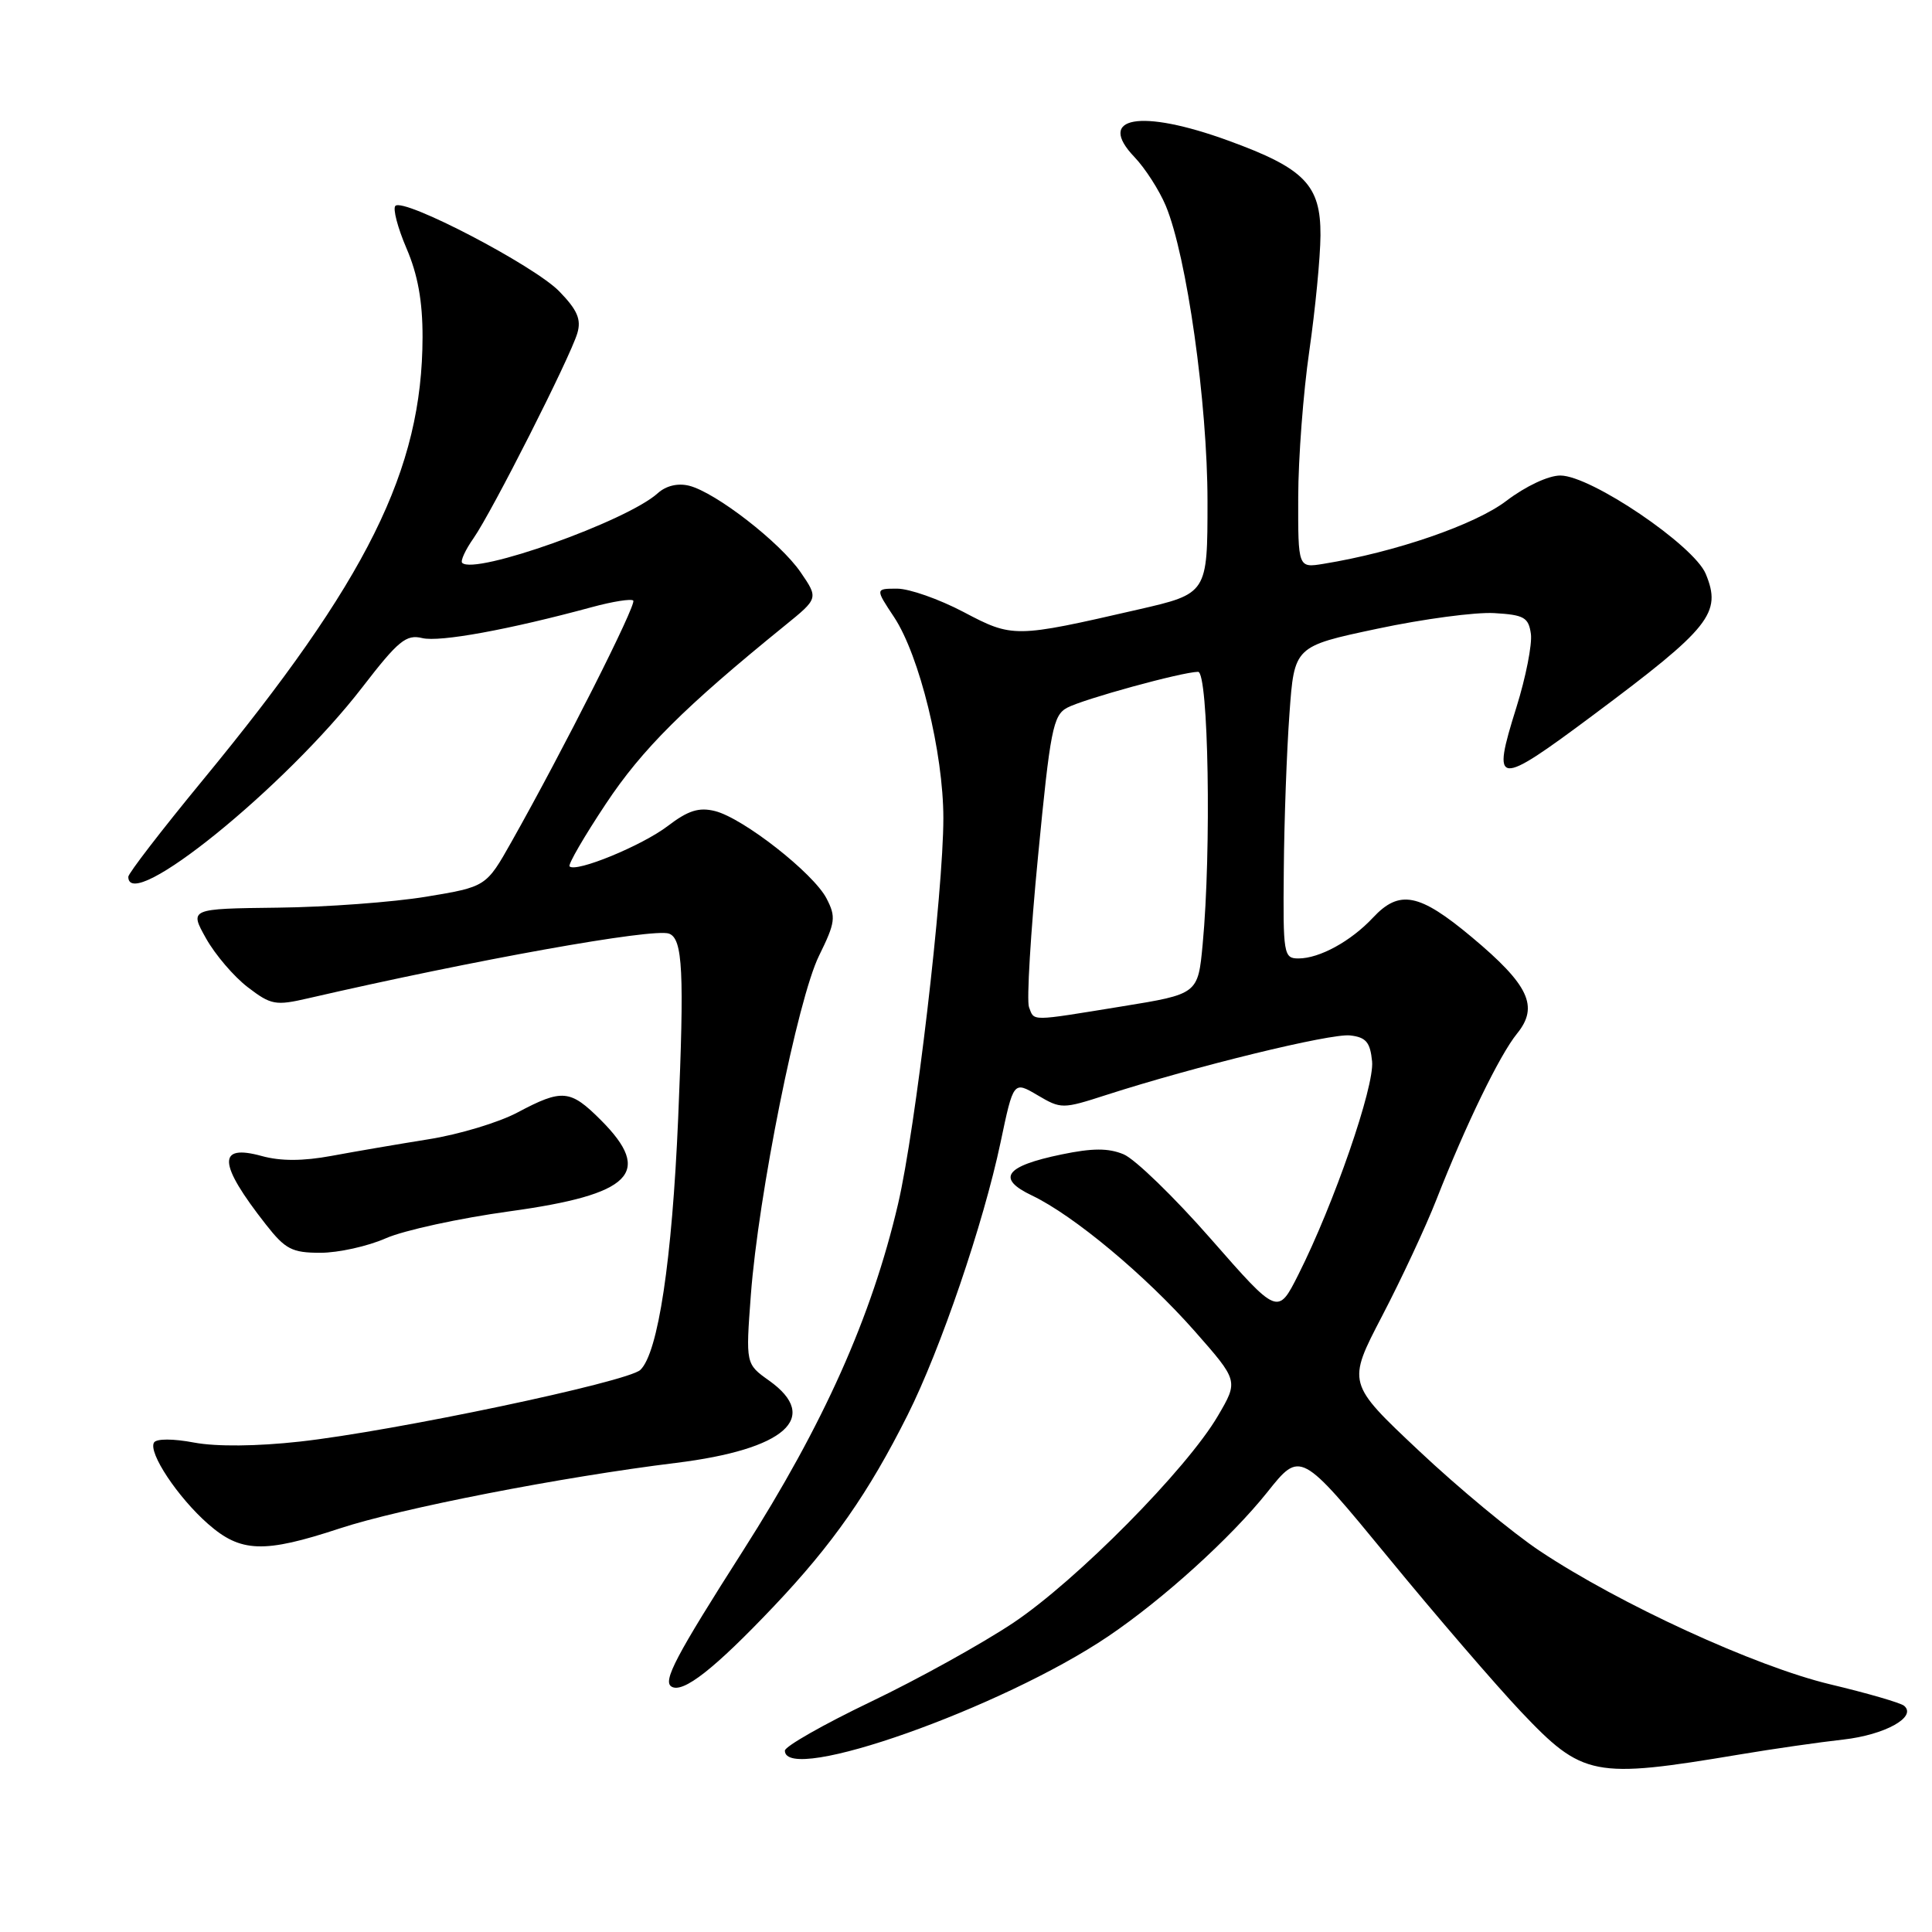<?xml version="1.0" encoding="UTF-8" standalone="no"?>
<!DOCTYPE svg PUBLIC "-//W3C//DTD SVG 1.1//EN" "http://www.w3.org/Graphics/SVG/1.1/DTD/svg11.dtd" >
<svg xmlns="http://www.w3.org/2000/svg" xmlns:xlink="http://www.w3.org/1999/xlink" version="1.1" viewBox="0 0 256 256">
 <g >
 <path fill="currentColor"
d=" M 230.50 232.48 C 234.90 231.74 241.09 230.85 244.25 230.50 C 249.75 229.88 254.04 227.51 252.31 226.03 C 251.87 225.64 247.45 224.36 242.50 223.18 C 232.59 220.81 214.60 212.55 204.03 205.51 C 200.44 203.12 193.22 197.14 188.00 192.22 C 178.50 183.28 178.50 183.28 183.13 174.39 C 185.68 169.50 188.92 162.56 190.33 158.96 C 194.23 149.02 198.71 139.79 201.02 136.95 C 203.94 133.36 202.59 130.50 195.00 124.16 C 188.05 118.35 185.43 117.84 181.92 121.60 C 179.00 124.72 174.84 127.00 172.05 127.00 C 170.09 127.00 170.00 126.46 170.11 115.25 C 170.16 108.79 170.50 99.48 170.86 94.57 C 171.50 85.64 171.50 85.64 182.50 83.31 C 188.55 82.02 195.53 81.09 198.00 81.24 C 201.95 81.47 202.54 81.81 202.85 83.99 C 203.04 85.36 202.18 89.74 200.93 93.73 C 197.62 104.29 198.23 104.35 211.12 94.74 C 226.64 83.16 228.17 81.24 226.02 76.04 C 224.45 72.26 210.79 63.01 206.76 63.01 C 205.18 63.00 202.15 64.43 199.61 66.36 C 195.48 69.52 184.87 73.17 175.37 74.71 C 172.00 75.26 172.00 75.26 172.02 65.88 C 172.03 60.72 172.69 52.00 173.49 46.50 C 174.28 41.00 174.95 34.12 174.97 31.20 C 175.01 24.51 172.87 22.31 162.75 18.63 C 151.12 14.39 145.18 15.45 150.34 20.83 C 151.74 22.30 153.60 25.19 154.47 27.26 C 157.25 33.92 160.00 53.40 160.00 66.43 C 160.00 78.66 160.00 78.66 150.75 80.78 C 134.43 84.53 134.19 84.53 127.65 81.08 C 124.43 79.39 120.49 78.00 118.88 78.00 C 115.97 78.00 115.97 78.00 118.47 81.77 C 121.84 86.87 125.00 99.75 125.00 108.41 C 125.00 118.23 121.32 149.56 119.00 159.52 C 115.50 174.49 109.15 188.71 98.44 205.50 C 89.54 219.45 87.80 222.76 88.97 223.48 C 90.49 224.42 94.67 221.14 102.56 212.82 C 110.33 204.62 115.08 197.83 120.26 187.50 C 124.63 178.79 130.32 162.10 132.58 151.37 C 134.29 143.24 134.29 143.24 137.48 145.12 C 140.60 146.96 140.79 146.96 146.58 145.09 C 158.30 141.31 176.34 136.90 178.90 137.20 C 181.01 137.44 181.56 138.10 181.81 140.65 C 182.13 143.97 176.75 159.54 172.04 168.89 C 169.32 174.29 169.32 174.29 160.46 164.18 C 155.59 158.62 150.38 153.57 148.88 152.95 C 146.86 152.11 144.75 152.12 140.66 152.97 C 133.16 154.52 131.99 156.15 136.74 158.41 C 142.27 161.05 151.76 168.97 158.30 176.38 C 164.10 182.97 164.10 182.97 161.38 187.61 C 157.25 194.67 142.67 209.41 134.27 215.03 C 130.15 217.78 121.66 222.49 115.39 225.49 C 109.13 228.49 104.00 231.41 104.00 231.97 C 104.00 236.51 132.79 226.32 146.86 216.81 C 154.14 211.89 163.09 203.77 167.91 197.74 C 172.31 192.21 172.31 192.21 183.91 206.32 C 190.28 214.09 198.22 223.30 201.53 226.80 C 209.73 235.45 211.14 235.72 230.50 232.48 Z  M 45.00 202.53 C 53.10 199.86 74.44 195.70 89.58 193.84 C 104.02 192.06 108.80 187.84 101.90 182.93 C 98.81 180.73 98.81 180.73 99.49 171.61 C 100.48 158.36 105.70 132.36 108.53 126.63 C 110.70 122.22 110.79 121.50 109.52 119.05 C 107.79 115.70 98.47 108.40 94.74 107.47 C 92.61 106.94 91.18 107.39 88.47 109.46 C 85.05 112.06 76.32 115.65 75.47 114.80 C 75.24 114.57 77.40 110.84 80.28 106.51 C 85.09 99.26 90.69 93.69 104.00 82.89 C 108.45 79.28 108.45 79.28 106.09 75.83 C 103.38 71.87 94.84 65.25 91.31 64.36 C 89.81 63.99 88.26 64.36 87.16 65.35 C 83.08 69.05 62.90 76.23 61.24 74.58 C 60.99 74.32 61.67 72.85 62.75 71.31 C 65.18 67.84 75.55 47.36 76.50 44.15 C 77.04 42.33 76.51 41.08 74.11 38.61 C 70.80 35.20 53.50 26.17 52.39 27.28 C 52.03 27.64 52.69 30.17 53.86 32.90 C 55.36 36.38 56.00 39.92 55.99 44.69 C 55.95 62.26 48.70 76.86 26.82 103.43 C 21.42 109.99 17.00 115.73 17.00 116.18 C 17.00 121.15 37.79 104.32 48.00 91.08 C 52.77 84.89 53.82 84.03 55.95 84.55 C 58.27 85.11 67.45 83.43 78.46 80.44 C 81.19 79.70 83.65 79.31 83.91 79.58 C 84.39 80.06 74.63 99.38 67.80 111.50 C 64.42 117.50 64.42 117.50 56.46 118.82 C 52.08 119.54 43.24 120.20 36.80 120.27 C 25.10 120.41 25.10 120.41 27.30 124.34 C 28.51 126.50 31.00 129.41 32.83 130.81 C 35.91 133.17 36.51 133.28 40.83 132.28 C 62.96 127.18 86.57 122.95 88.65 123.71 C 90.47 124.39 90.69 128.71 89.86 148.20 C 89.05 167.03 87.21 179.26 84.85 181.52 C 83.18 183.11 52.18 189.64 39.71 191.02 C 34.03 191.65 28.67 191.70 25.73 191.15 C 22.94 190.62 20.73 190.62 20.41 191.14 C 19.60 192.45 23.55 198.40 27.57 201.93 C 31.90 205.73 34.96 205.84 45.00 202.53 Z  M 51.12 164.08 C 53.53 163.02 60.90 161.42 67.50 160.51 C 83.73 158.28 86.61 155.41 79.60 148.40 C 75.56 144.36 74.50 144.26 68.59 147.40 C 66.10 148.73 60.79 150.33 56.78 150.96 C 52.78 151.60 47.00 152.59 43.93 153.16 C 40.15 153.86 37.19 153.87 34.69 153.18 C 28.74 151.54 28.89 154.17 35.23 162.25 C 37.81 165.54 38.69 166.00 42.46 166.00 C 44.82 166.00 48.72 165.14 51.12 164.08 Z  M 136.35 133.46 C 136.02 132.62 136.56 123.59 137.55 113.41 C 139.16 96.72 139.54 94.78 141.40 93.78 C 143.56 92.63 156.59 89.05 158.75 89.02 C 160.13 89.00 160.53 112.73 159.36 125.11 C 158.74 131.72 158.74 131.72 148.62 133.36 C 136.37 135.35 137.07 135.35 136.35 133.46 Z "/>
</g>
</svg>